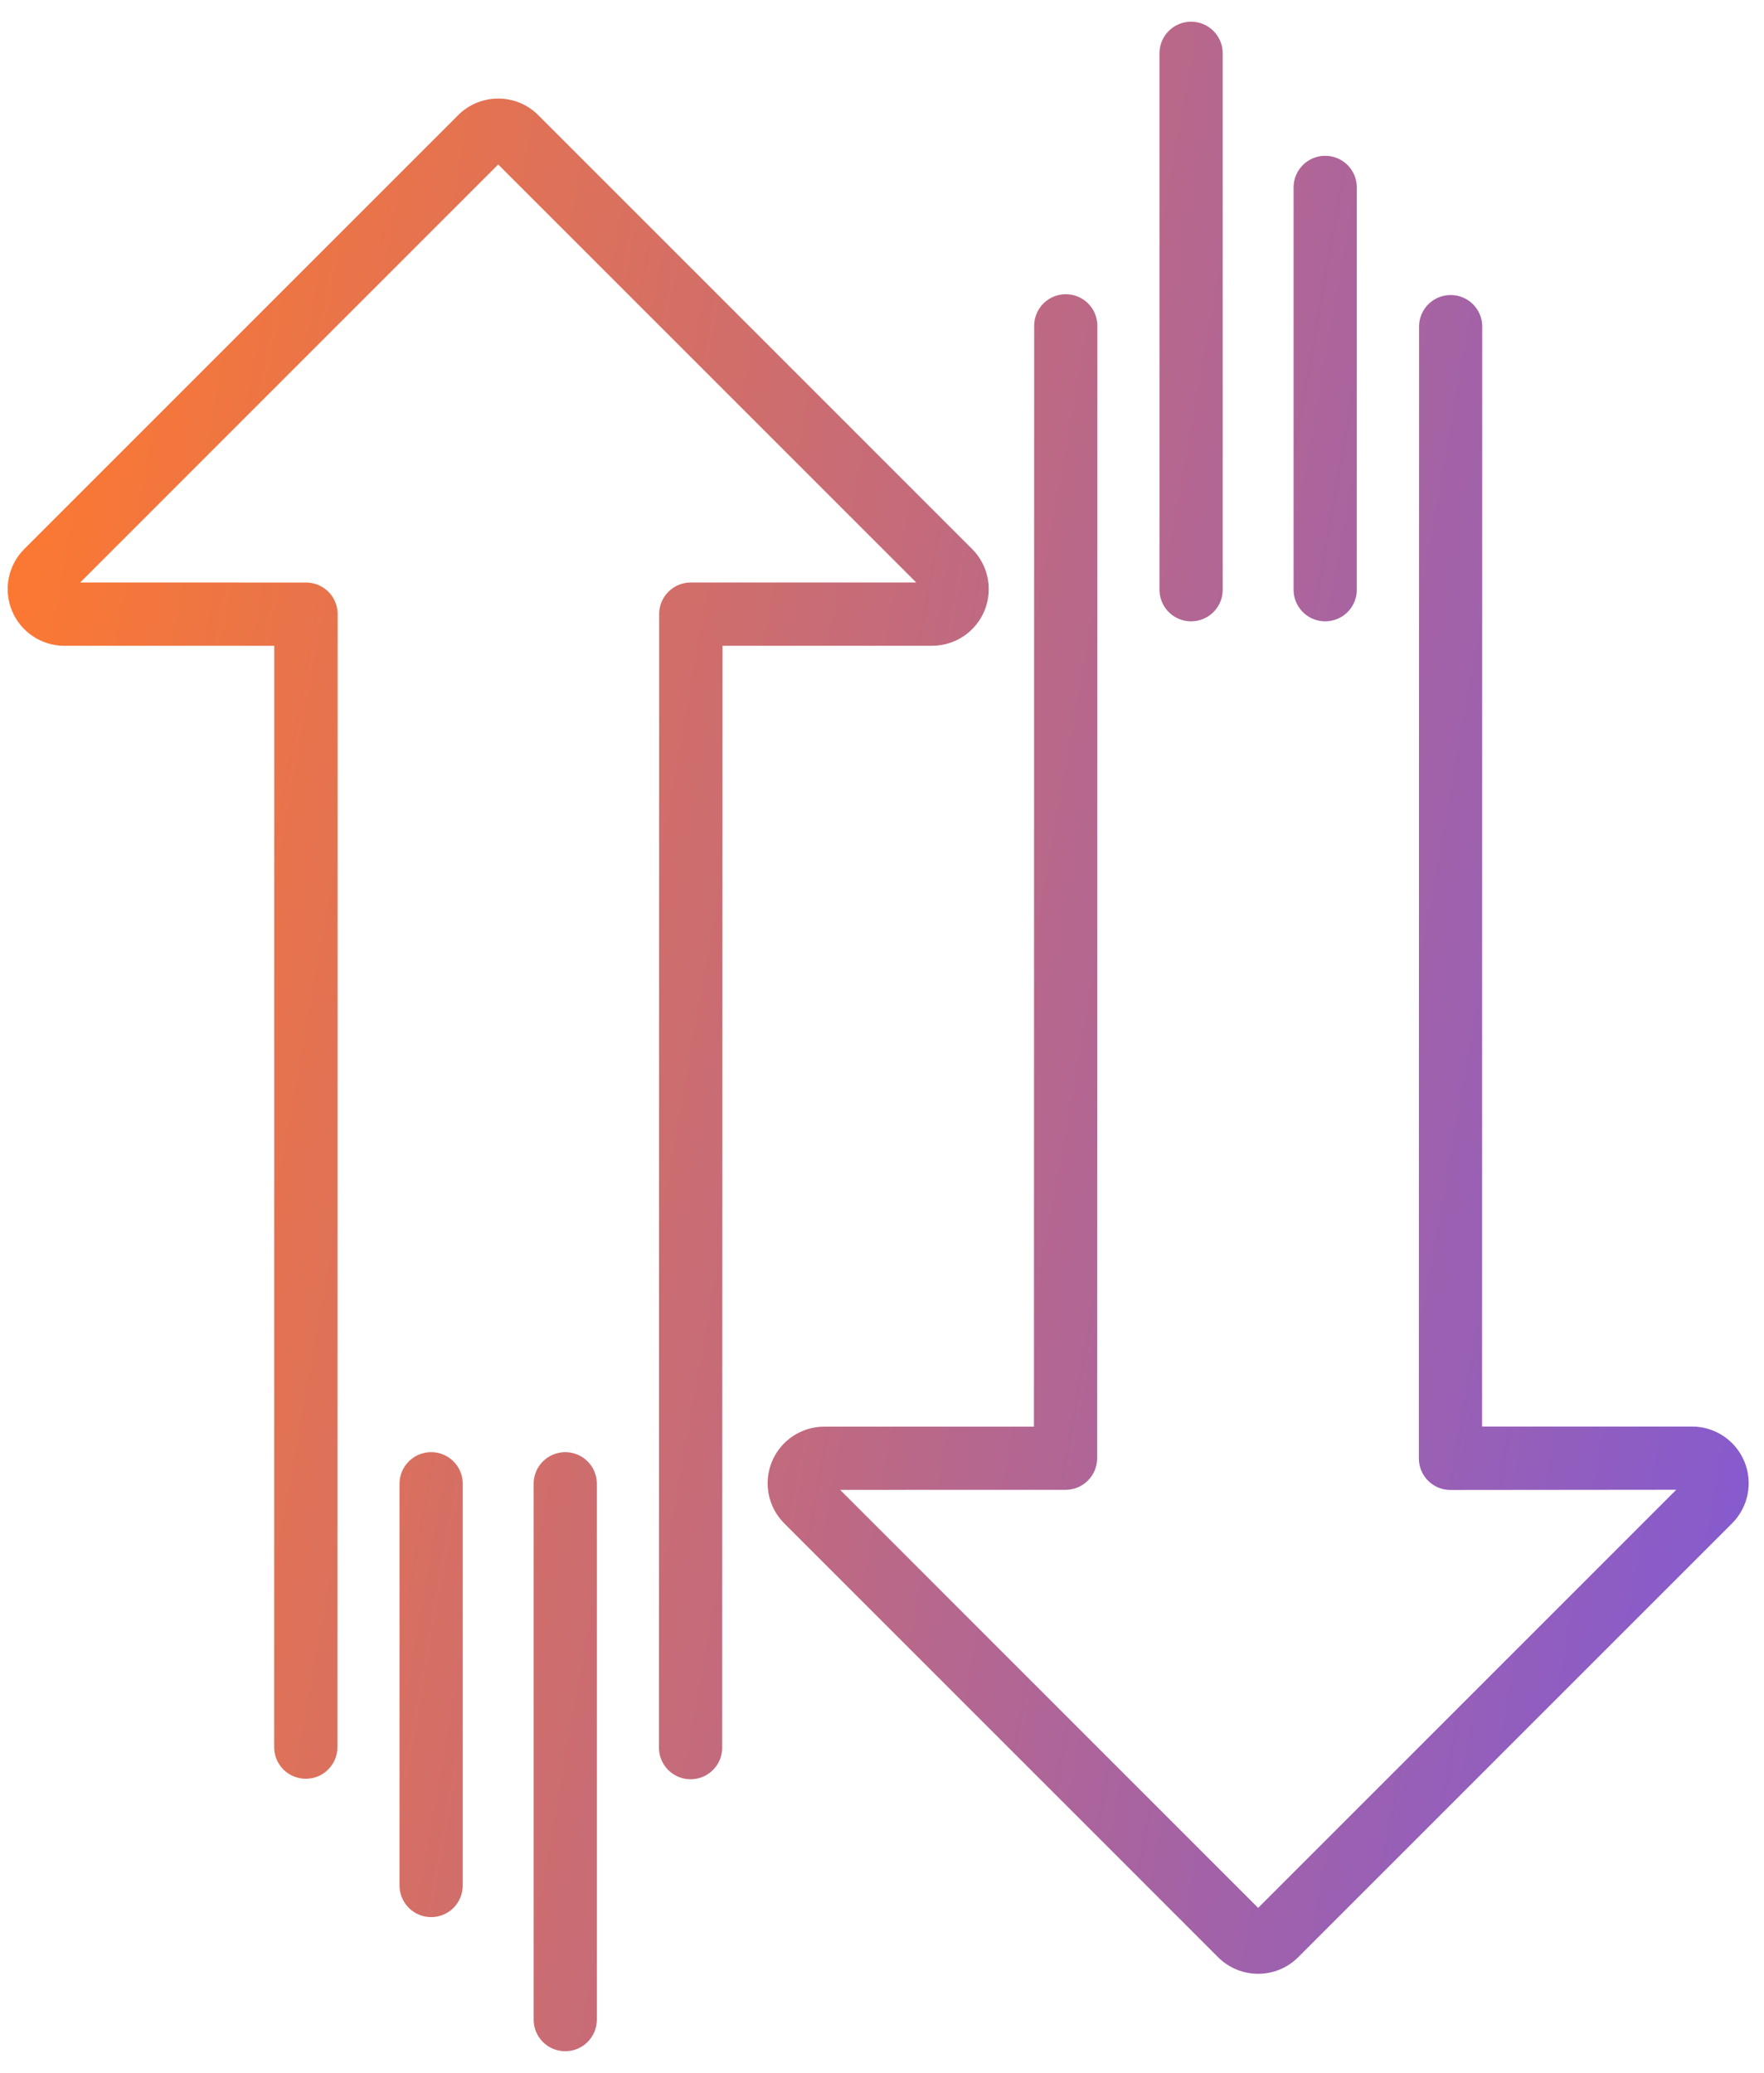 <svg width="80" height="94" viewBox="0 0 80 94" fill="none" xmlns="http://www.w3.org/2000/svg">
<path fill-rule="evenodd" clip-rule="evenodd" d="M52.584 26.72L52.584 2.392C52.598 1.61 53.236 0.984 54.018 0.984C54.8 0.984 55.437 1.61 55.451 2.392L55.451 26.72C55.46 27.238 55.189 27.721 54.742 27.983C54.294 28.244 53.741 28.244 53.294 27.983C52.846 27.721 52.575 27.238 52.584 26.72ZM44.648 27.695C44.255 28.651 43.327 29.279 42.292 29.288L32.765 29.289L32.752 79.236C32.761 79.754 32.49 80.236 32.042 80.498C31.595 80.759 31.042 80.76 30.595 80.498C30.147 80.236 29.876 79.754 29.885 79.236L29.893 27.851C29.893 27.059 30.535 26.417 31.327 26.417L41.55 26.416L22.594 7.46L3.638 26.416L13.879 26.419C14.671 26.419 15.312 27.061 15.313 27.852L15.303 79.236C15.303 80.028 14.662 80.671 13.869 80.672C13.077 80.673 12.434 80.031 12.433 79.239L12.437 29.289H2.908C1.872 29.284 0.94 28.658 0.543 27.701C0.147 26.743 0.364 25.642 1.094 24.906L20.779 5.22C21.782 4.22 23.406 4.22 24.408 5.22L44.094 24.906C44.823 25.639 45.041 26.738 44.648 27.695ZM49.757 66.135C49.757 66.926 49.115 67.568 48.324 67.568L38.103 67.571L57.058 86.527L76.02 67.565L65.78 67.575C64.988 67.575 64.347 66.933 64.347 66.142L64.357 14.759C64.386 13.991 65.016 13.383 65.785 13.38C66.554 13.378 67.188 13.983 67.221 14.751L67.214 64.697L76.743 64.697C77.78 64.701 78.713 65.327 79.11 66.285C79.507 67.243 79.289 68.346 78.558 69.082L58.873 88.767C57.871 89.766 56.25 89.768 55.247 88.77L35.562 69.085C34.832 68.351 34.613 67.252 35.006 66.295C35.399 65.338 36.328 64.71 37.362 64.702L46.891 64.702L46.901 14.752C46.914 13.97 47.552 13.343 48.334 13.343C49.116 13.343 49.754 13.97 49.767 14.752L49.757 66.135ZM20.566 86.527C20.835 86.258 20.986 85.893 20.986 85.513V67.267C20.973 66.485 20.335 65.859 19.553 65.859C18.771 65.859 18.133 66.485 18.119 67.267L18.119 85.513C18.119 86.093 18.469 86.615 19.004 86.837C19.54 87.059 20.157 86.937 20.566 86.527ZM27.068 91.595C27.068 91.975 26.917 92.34 26.648 92.609C26.238 93.019 25.622 93.141 25.086 92.919C24.551 92.698 24.201 92.175 24.201 91.595V67.267C24.215 66.485 24.853 65.859 25.635 65.859C26.417 65.859 27.055 66.485 27.068 67.267L27.068 91.595ZM58.666 8.474V26.72C58.657 27.238 58.928 27.721 59.376 27.983C59.823 28.244 60.376 28.244 60.824 27.983C61.271 27.721 61.542 27.238 61.533 26.72V8.474C61.519 7.692 60.882 7.066 60.1 7.066C59.318 7.066 58.68 7.692 58.666 8.474Z" fill="url(#paint0_linear_4856_72)"/>
<defs>
<linearGradient id="paint0_linear_4856_72" x1="1.454" y1="8.988" x2="89.804" y2="24.716" gradientUnits="userSpaceOnUse">
<stop stop-color="#FE792E"/>
<stop offset="1" stop-color="#825AD3"/>
</linearGradient>
</defs>
</svg>
